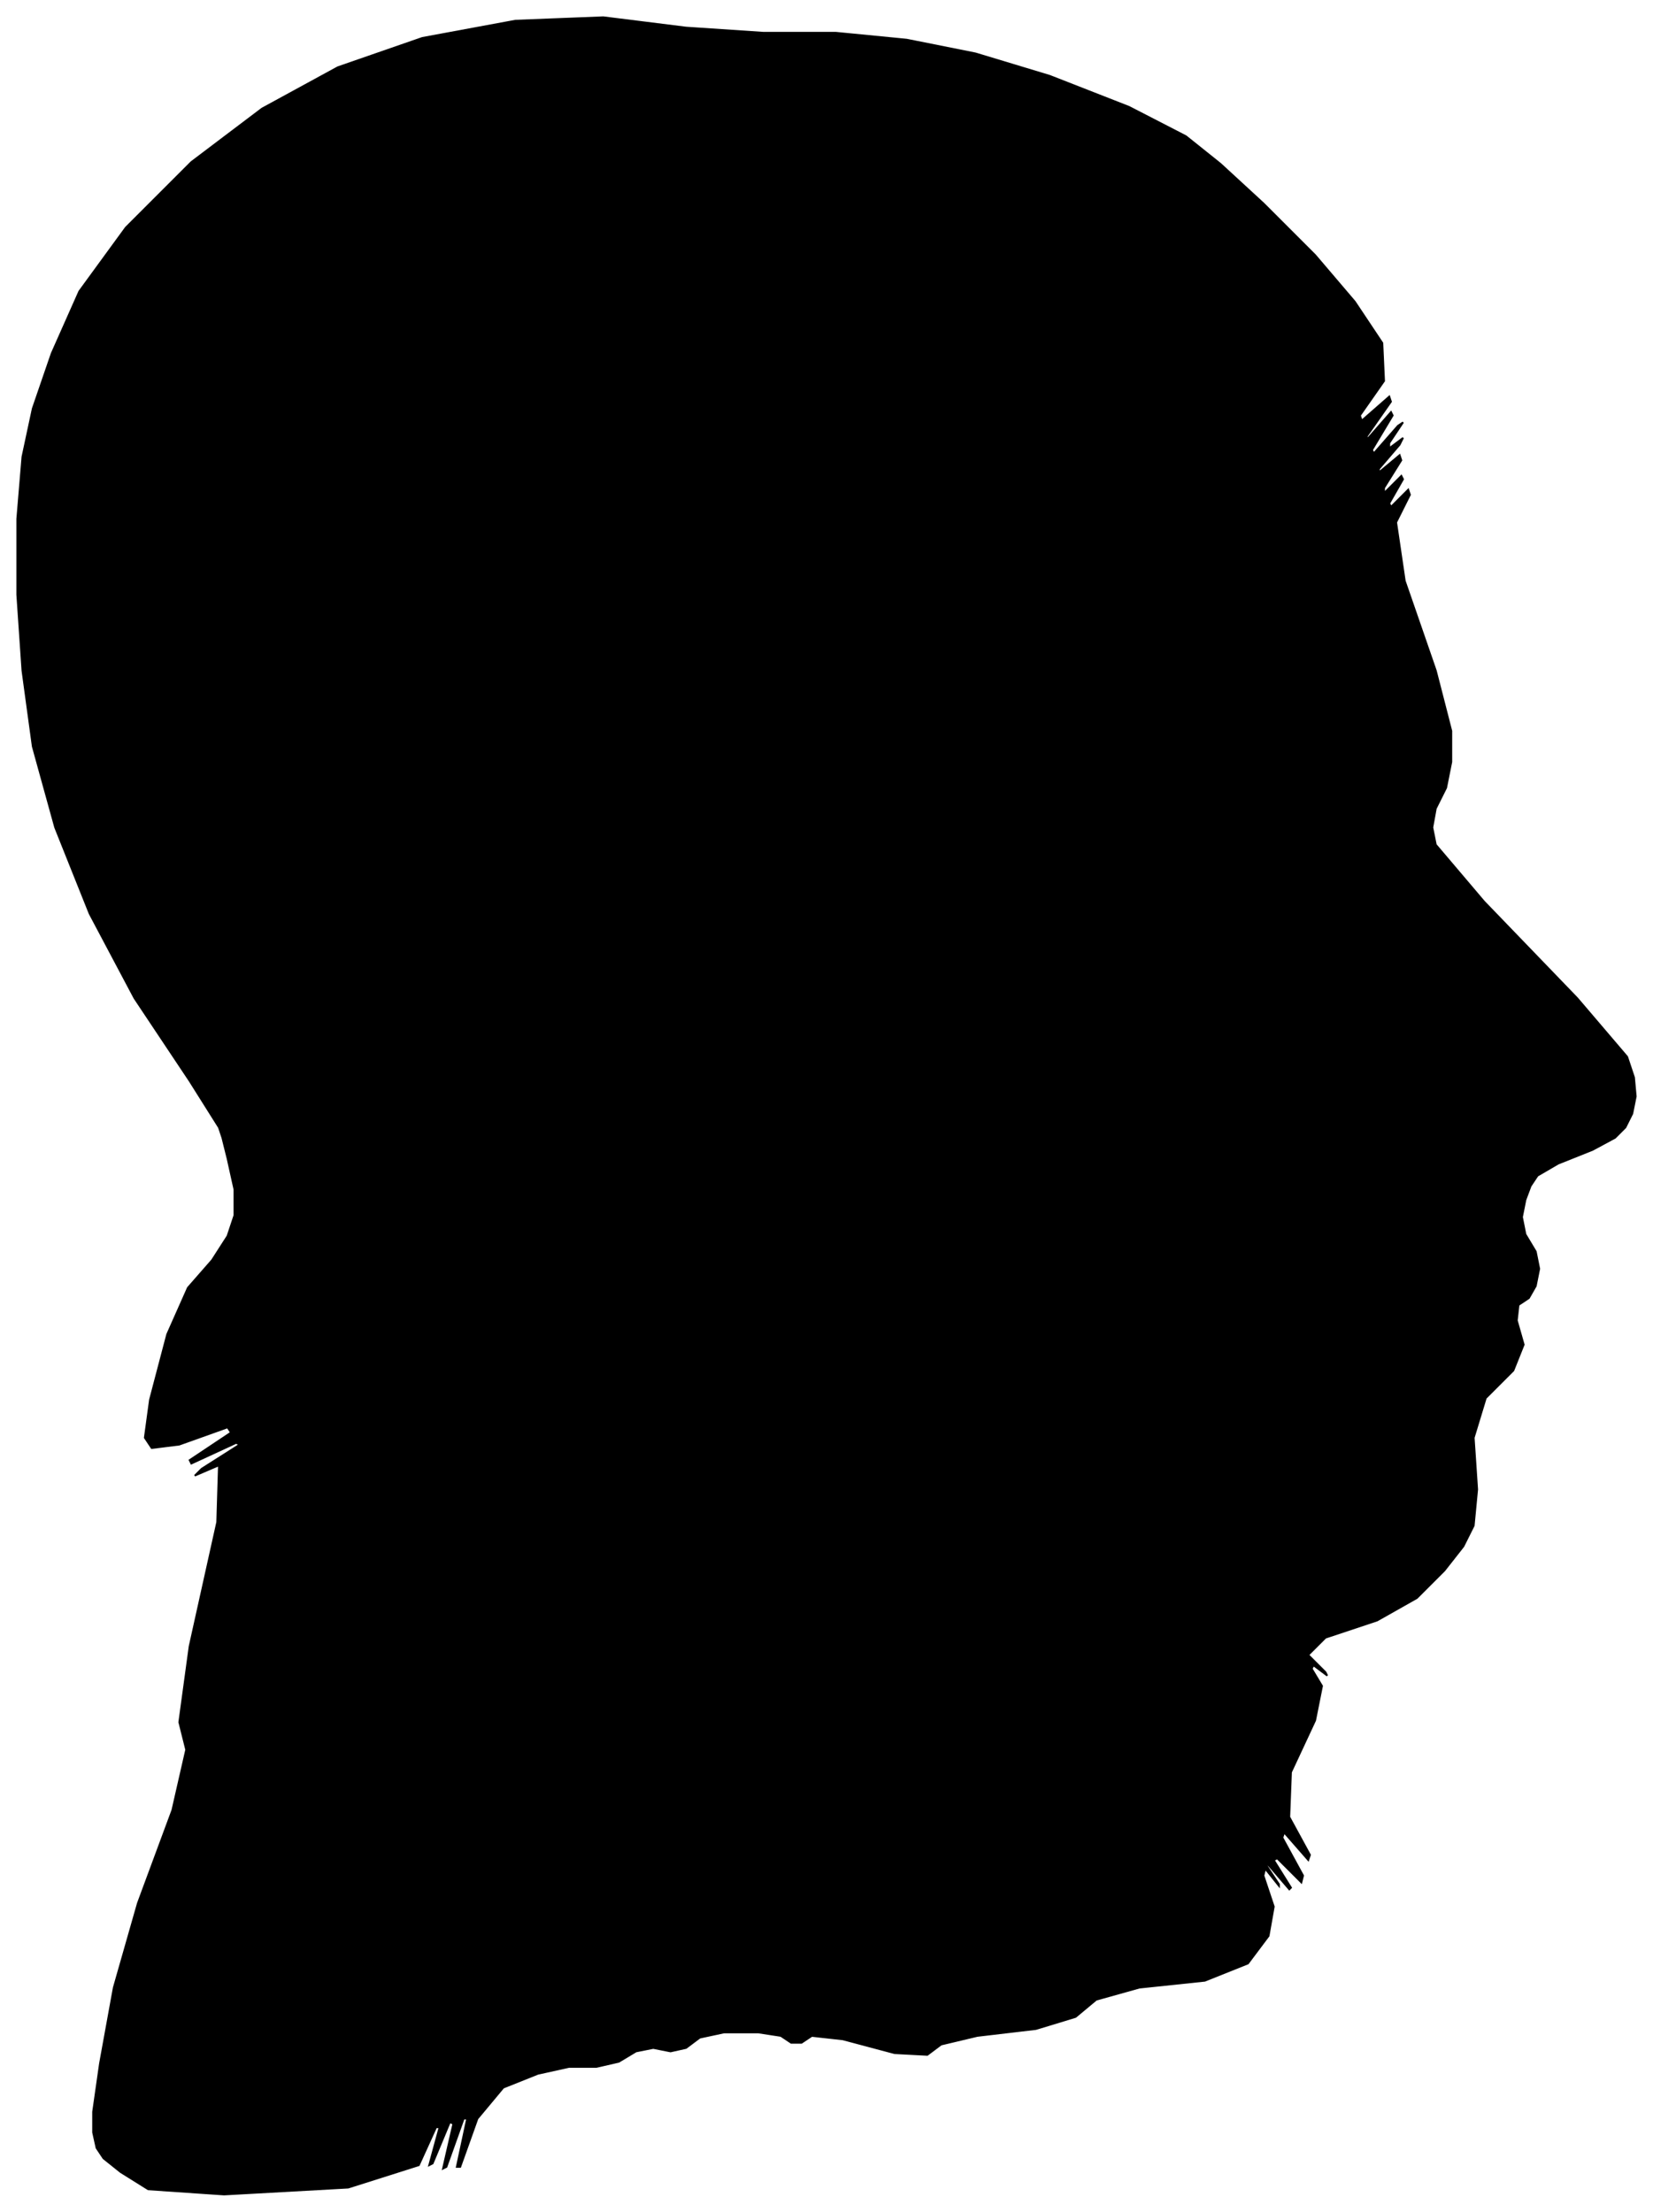 <?xml version="1.0" encoding="UTF-8"?>
<svg xmlns="http://www.w3.org/2000/svg" viewBox="288.00 239.00 959.00 1283.00">
  <path d="M 398.00 866.00 L 366.00 818.00 L 340.00 769.00 L 320.00 719.00 L 307.00 672.00 L 301.00 628.00 L 298.00 584.00 L 298.00 540.00 L 301.00 504.00 L 307.00 476.00 L 318.00 444.00 L 334.00 408.00 L 361.00 371.00 L 399.00 333.00 L 440.00 302.00 L 484.00 278.00 L 533.00 261.00 L 587.00 251.00 L 638.00 249.00 L 686.00 255.00 L 731.00 258.00 L 773.00 258.00 L 814.00 262.00 L 854.00 270.00 L 897.00 283.00 L 943.00 301.00 L 976.00 318.00 L 996.00 334.00 L 1021.00 357.00 L 1051.00 387.00 L 1074.00 414.00 L 1090.00 438.00 L 1091.00 460.00 L 1077.00 480.00 L 1078.00 483.00 L 1094.00 469.00 L 1095.00 472.00 L 1081.00 492.00 L 1081.00 494.00 L 1095.00 478.00 L 1096.00 480.00 L 1084.00 500.00 L 1085.00 502.00 L 1099.00 486.00 L 1102.00 484.00 L 1094.00 496.00 L 1094.00 499.00 L 1102.00 493.00 L 1100.00 497.00 L 1088.00 511.00 L 1088.00 513.00 L 1100.00 503.00 L 1101.00 506.00 L 1091.00 522.00 L 1091.00 525.00 L 1101.00 515.00 L 1102.00 517.00 L 1094.00 531.00 L 1095.00 533.00 L 1105.00 523.00 L 1106.00 526.00 L 1098.00 542.00 L 1103.00 576.00 L 1121.00 628.00 L 1130.00 663.00 L 1130.00 681.00 L 1127.00 696.00 L 1121.00 708.00 L 1119.00 719.00 L 1121.00 729.00 L 1149.00 762.00 L 1203.00 818.00 L 1232.00 852.00 L 1236.00 864.00 L 1237.00 875.00 L 1235.00 885.00 L 1231.00 893.00 L 1225.00 899.00 L 1212.00 906.00 L 1192.00 914.00 L 1180.00 921.00 L 1176.00 927.00 L 1173.00 935.00 L 1171.00 945.00 L 1173.00 955.00 L 1179.00 965.00 L 1181.00 975.00 L 1179.00 985.00 L 1175.00 992.00 L 1169.00 996.00 L 1168.00 1005.00 L 1172.00 1019.00 L 1166.00 1034.00 L 1150.00 1050.00 L 1143.00 1073.00 L 1145.00 1103.00 L 1143.00 1124.00 L 1137.00 1136.00 L 1126.00 1150.00 L 1110.00 1166.00 L 1087.00 1179.00 L 1057.00 1189.00 L 1047.00 1199.00 L 1057.00 1209.00 L 1058.00 1211.00 L 1050.00 1205.00 L 1049.00 1207.00 L 1055.00 1217.00 L 1051.00 1237.00 L 1037.00 1267.00 L 1036.00 1293.00 L 1048.00 1315.00 L 1047.00 1318.00 L 1033.00 1302.00 L 1032.00 1305.00 L 1044.00 1327.00 L 1043.00 1331.00 L 1029.00 1317.00 L 1027.00 1318.00 L 1037.00 1334.00 L 1036.00 1335.00 L 1024.00 1321.00 L 1022.00 1320.00 L 1030.00 1332.00 L 1030.00 1333.00 L 1022.00 1323.00 L 1021.00 1327.00 L 1027.00 1345.00 L 1024.00 1362.00 L 1012.00 1378.00 L 987.00 1388.00 L 949.00 1392.00 L 924.00 1399.00 L 912.00 1409.00 L 889.00 1416.00 L 855.00 1420.00 L 834.00 1425.00 L 826.00 1431.00 L 807.00 1430.00 L 777.00 1422.00 L 759.00 1420.00 L 753.00 1424.00 L 747.00 1424.00 L 741.00 1420.00 L 728.00 1418.00 L 708.00 1418.00 L 694.00 1421.00 L 686.00 1427.00 L 677.00 1429.00 L 667.00 1427.00 L 657.00 1429.00 L 647.00 1435.00 L 634.00 1438.00 L 618.00 1438.00 L 600.00 1442.00 L 580.00 1450.00 L 565.00 1468.00 L 555.00 1496.00 L 553.00 1496.00 L 559.00 1468.00 L 557.00 1468.00 L 547.00 1496.00 L 545.00 1497.00 L 551.00 1471.00 L 549.00 1470.00 L 539.00 1494.00 L 537.00 1495.00 L 543.00 1473.00 L 541.00 1473.00 L 531.00 1495.00 L 490.00 1508.00 L 418.00 1512.00 L 374.00 1509.00 L 358.00 1499.00 L 348.00 1491.00 L 344.00 1485.00 L 342.00 1476.00 L 342.00 1464.00 L 346.00 1436.00 L 354.00 1392.00 L 368.00 1343.00 L 388.00 1289.00 L 396.00 1254.00 L 392.00 1238.00 L 398.00 1194.00 L 414.00 1122.00 L 415.00 1089.00 L 401.00 1095.00 L 405.00 1091.00 L 427.00 1077.00 L 425.00 1076.00 L 399.00 1088.00 L 398.00 1086.00 L 422.00 1070.00 L 420.00 1067.00 L 392.00 1077.00 L 376.00 1079.00 L 372.00 1073.00 L 375.00 1051.00 L 385.00 1013.00 L 397.00 986.00 L 411.00 970.00 L 420.00 956.00 L 424.00 944.00 L 424.00 929.00 L 420.00 911.00 L 417.00 899.00 L 415.00 893.00 L 398.00 866.00 Z" fill="black" stroke="black" stroke-width="1"/>
</svg>